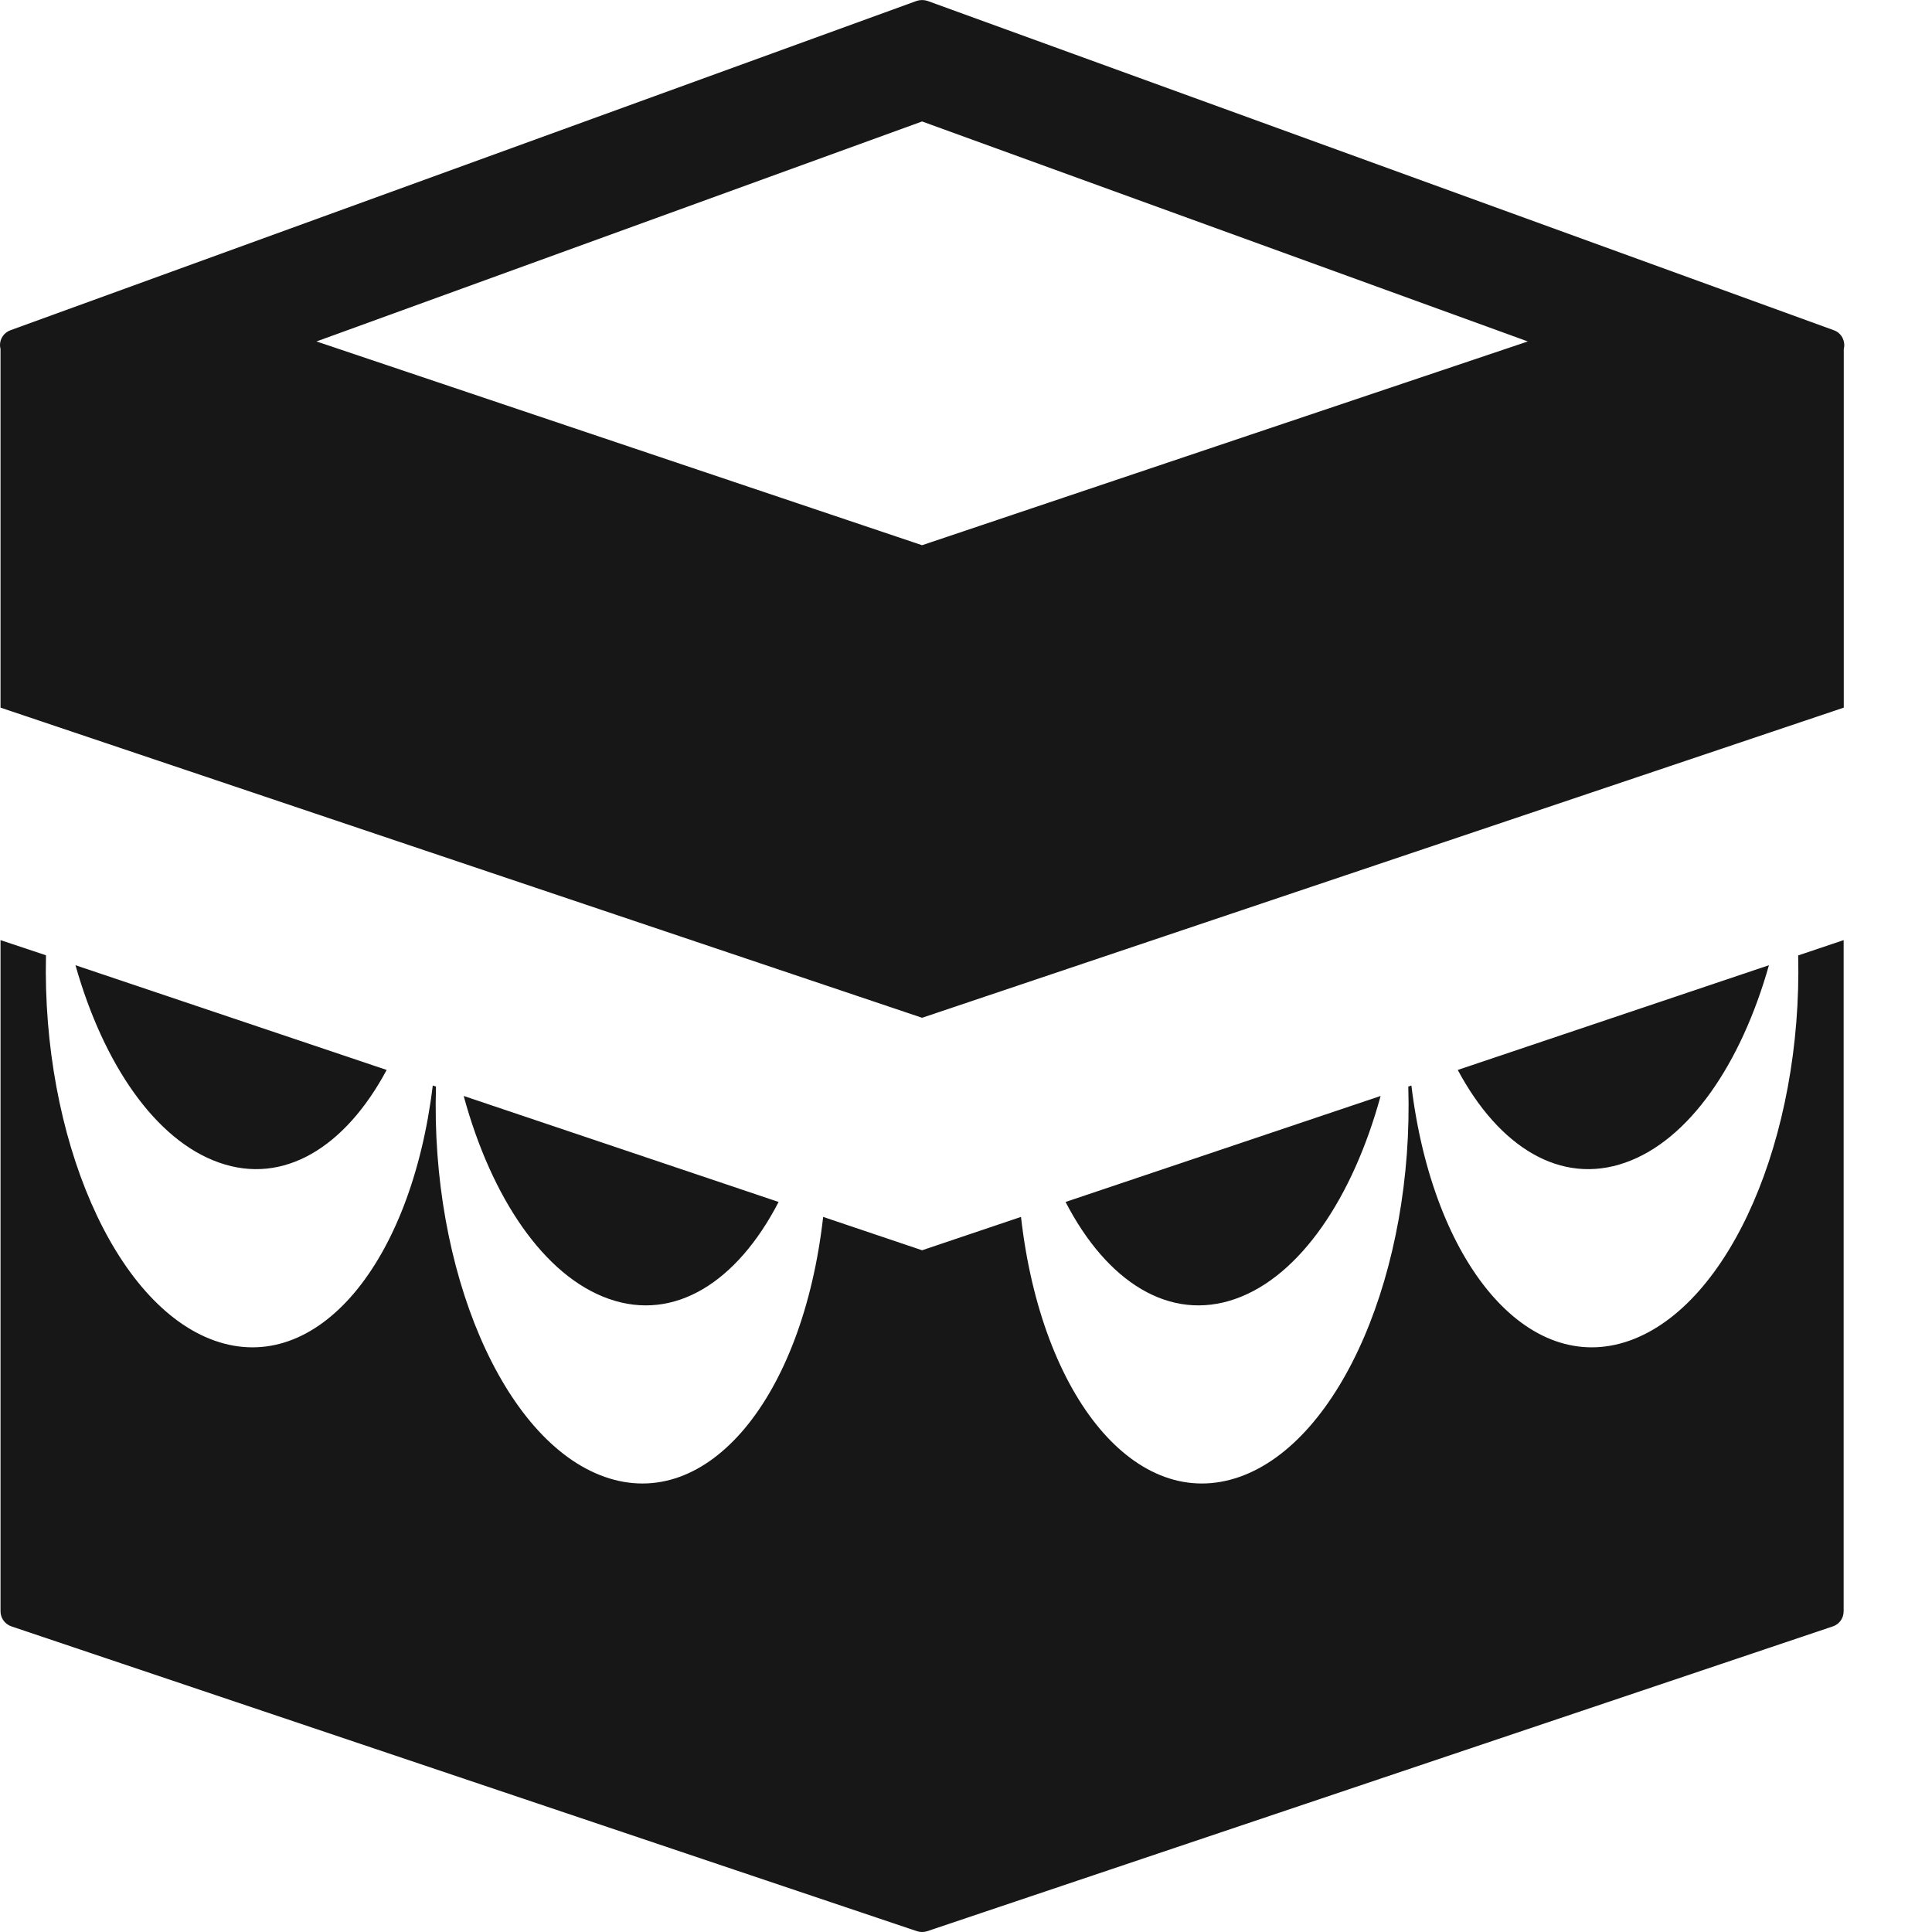 <svg width="15" height="15" viewBox="0 0 15 15" fill="none" xmlns="http://www.w3.org/2000/svg">
<path d="M12.651 10.409C11.86 10.688 11.126 9.811 10.958 8.428L10.934 8.436C10.977 9.858 10.414 11.187 9.625 11.466C8.826 11.748 8.086 10.853 7.927 9.448L7.159 9.707L6.391 9.448C6.232 10.853 5.493 11.748 4.694 11.466C3.904 11.187 3.341 9.858 3.385 8.436L3.36 8.428C3.192 9.811 2.459 10.688 1.667 10.409C0.885 10.132 0.325 8.825 0.357 7.417L0.004 7.299V12.51C0.004 12.563 0.038 12.61 0.088 12.627L7.12 14.994C7.133 14.998 7.146 15 7.159 15C7.173 15 7.186 14.998 7.198 14.994L14.231 12.627C14.281 12.61 14.314 12.563 14.314 12.51V7.299L13.961 7.418C13.994 8.825 13.434 10.132 12.651 10.409Z" fill="#171717"/>
<path d="M1.7 9.026C2.202 9.204 2.681 8.907 3.002 8.307L0.586 7.494C0.803 8.261 1.206 8.852 1.7 9.026Z" fill="#171717"/>
<path d="M4.726 10.084C5.237 10.265 5.724 9.953 6.045 9.332L3.6 8.509C3.814 9.296 4.223 9.907 4.726 10.084Z" fill="#171717"/>
<path d="M12.62 9.026C13.114 8.852 13.517 8.261 13.734 7.494L11.318 8.307C11.639 8.907 12.117 9.204 12.62 9.026Z" fill="#171717"/>
<path d="M9.593 10.084C10.095 9.907 10.504 9.296 10.719 8.509L8.273 9.332C8.594 9.953 9.081 10.265 9.593 10.084Z" fill="#171717"/>
<path d="M7.159 7.902L14.315 5.494V2.709C14.317 2.7 14.319 2.69 14.319 2.681C14.319 2.628 14.287 2.581 14.238 2.564L7.201 0.007C7.174 -0.002 7.144 -0.002 7.117 0.007L0.081 2.564C0.032 2.582 -0.001 2.628 7.91576e-06 2.681C0 2.69 0.002 2.7 0.004 2.709V5.494L7.159 7.902ZM7.159 0.943L11.862 2.651L7.159 4.233L2.457 2.651L7.159 0.943Z" fill="#171717"/>
</svg>
